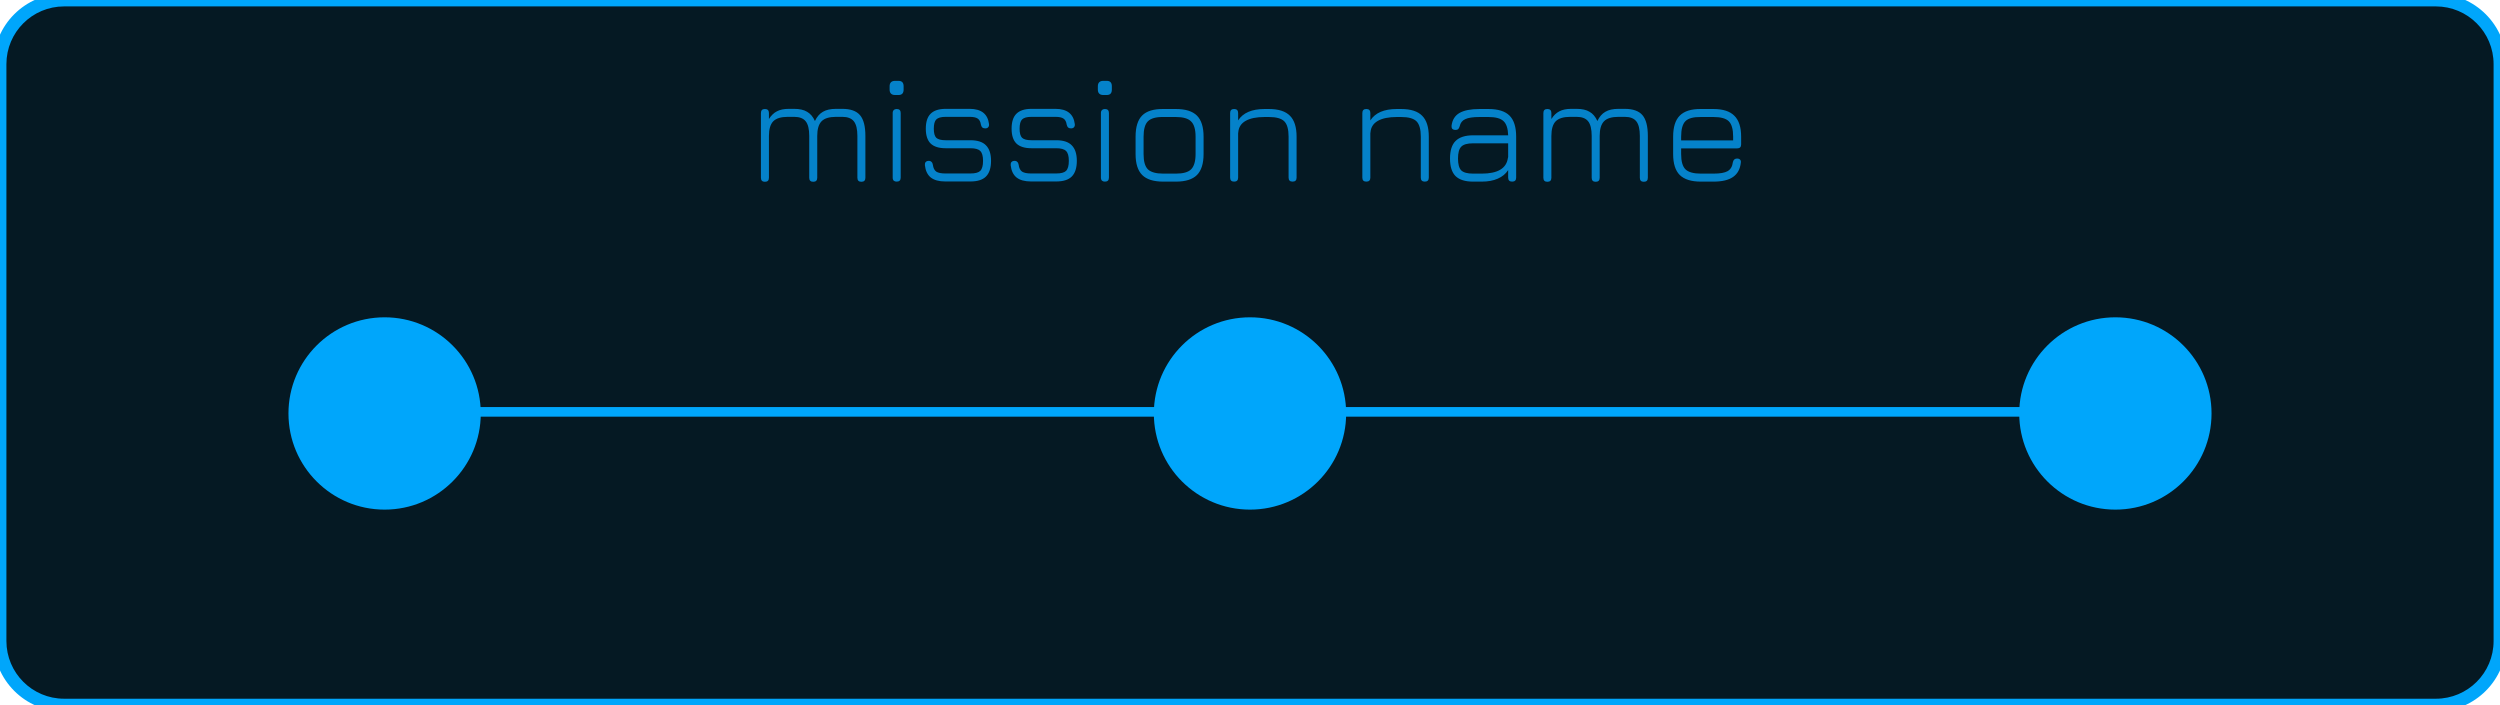 <svg width="390" height="110" viewBox="0 0 390 110" fill="none" xmlns="http://www.w3.org/2000/svg">
<path d="M0 10C0 4.477 4.477 0 10 0H380C385.523 0 390 4.477 390 10V100C390 105.523 385.523 110 380 110H10C4.477 110 0 105.523 0 100V10Z" fill="#051923"/>
<circle cx="60" cy="64.5" r="15" fill="#00A6FB"/>
<circle cx="195" cy="64.5" r="15" fill="#00A6FB"/>
<circle cx="330" cy="64.5" r="15" fill="#00A6FB"/>
<line x1="60" y1="64.25" x2="331" y2="64.25" stroke="#00A6FB" stroke-width="1.5"/>
<path d="M131.401 16.981C132.681 16.981 133.601 17.309 134.161 17.965C134.721 18.621 135.001 19.701 135.001 21.205V27.733C135.001 28.149 134.793 28.357 134.377 28.357C133.961 28.357 133.753 28.149 133.753 27.733V21.205C133.753 20.149 133.569 19.389 133.201 18.925C132.833 18.461 132.233 18.229 131.401 18.229H130.417C129.361 18.229 128.609 18.461 128.161 18.925C127.713 19.389 127.489 20.149 127.489 21.205V27.733C127.489 28.149 127.281 28.357 126.865 28.357C126.449 28.357 126.241 28.149 126.241 27.733V21.205C126.241 20.149 126.057 19.389 125.689 18.925C125.321 18.461 124.721 18.229 123.889 18.229H122.881C121.841 18.229 121.089 18.461 120.625 18.925C120.177 19.389 119.953 20.149 119.953 21.205V27.733C119.953 28.149 119.745 28.357 119.329 28.357C118.913 28.357 118.705 28.149 118.705 27.733V17.629C118.705 17.213 118.913 17.005 119.329 17.005C119.745 17.005 119.953 17.213 119.953 17.629V18.565C120.305 18.005 120.721 17.605 121.201 17.365C121.681 17.109 122.297 16.981 123.049 16.981H123.889C124.737 16.981 125.409 17.133 125.905 17.437C126.417 17.725 126.825 18.205 127.129 18.877C127.449 18.205 127.865 17.725 128.377 17.437C128.889 17.133 129.569 16.981 130.417 16.981H131.401ZM139.883 28.333C139.691 28.333 139.539 28.285 139.427 28.189C139.315 28.077 139.259 27.917 139.259 27.709V17.629C139.259 17.421 139.315 17.269 139.427 17.173C139.539 17.061 139.691 17.005 139.883 17.005C140.299 17.005 140.507 17.213 140.507 17.629V27.709C140.507 28.125 140.299 28.333 139.883 28.333ZM139.619 14.821C139.347 14.821 139.139 14.749 138.995 14.605C138.851 14.461 138.779 14.253 138.779 13.981V13.453C138.779 13.181 138.851 12.973 138.995 12.829C139.139 12.685 139.347 12.613 139.619 12.613H140.171C140.699 12.613 140.963 12.893 140.963 13.453V13.981C140.963 14.541 140.699 14.821 140.171 14.821H139.619ZM147.45 28.309C146.474 28.309 145.722 28.101 145.194 27.685C144.682 27.269 144.378 26.629 144.282 25.765C144.266 25.557 144.306 25.397 144.402 25.285C144.514 25.157 144.674 25.093 144.882 25.093C145.074 25.093 145.218 25.149 145.314 25.261C145.426 25.357 145.498 25.509 145.53 25.717C145.594 26.213 145.77 26.565 146.058 26.773C146.362 26.965 146.826 27.061 147.45 27.061H151.386C152.138 27.061 152.65 26.925 152.922 26.653C153.21 26.365 153.354 25.845 153.354 25.093C153.354 24.341 153.21 23.829 152.922 23.557C152.65 23.269 152.138 23.125 151.386 23.125H147.522C146.466 23.125 145.682 22.877 145.17 22.381C144.674 21.885 144.426 21.117 144.426 20.077C144.426 19.021 144.674 18.245 145.17 17.749C145.682 17.237 146.466 16.981 147.522 16.981H151.266C153.09 16.981 154.098 17.781 154.29 19.381C154.306 19.589 154.258 19.749 154.146 19.861C154.05 19.973 153.898 20.029 153.69 20.029C153.498 20.029 153.346 19.981 153.234 19.885C153.138 19.789 153.066 19.637 153.018 19.429C152.954 18.981 152.786 18.669 152.514 18.493C152.258 18.317 151.842 18.229 151.266 18.229H147.522C146.818 18.229 146.33 18.365 146.058 18.637C145.802 18.893 145.674 19.373 145.674 20.077C145.674 20.765 145.802 21.237 146.058 21.493C146.33 21.749 146.818 21.877 147.522 21.877H151.386C152.49 21.877 153.298 22.141 153.81 22.669C154.338 23.197 154.602 24.005 154.602 25.093C154.602 26.197 154.338 27.013 153.81 27.541C153.298 28.053 152.49 28.309 151.386 28.309H147.45ZM160.833 28.309C159.857 28.309 159.105 28.101 158.577 27.685C158.065 27.269 157.761 26.629 157.665 25.765C157.649 25.557 157.689 25.397 157.785 25.285C157.897 25.157 158.057 25.093 158.265 25.093C158.457 25.093 158.601 25.149 158.697 25.261C158.809 25.357 158.881 25.509 158.913 25.717C158.977 26.213 159.153 26.565 159.441 26.773C159.745 26.965 160.209 27.061 160.833 27.061H164.769C165.521 27.061 166.033 26.925 166.305 26.653C166.593 26.365 166.737 25.845 166.737 25.093C166.737 24.341 166.593 23.829 166.305 23.557C166.033 23.269 165.521 23.125 164.769 23.125H160.905C159.849 23.125 159.065 22.877 158.553 22.381C158.057 21.885 157.809 21.117 157.809 20.077C157.809 19.021 158.057 18.245 158.553 17.749C159.065 17.237 159.849 16.981 160.905 16.981H164.649C166.473 16.981 167.481 17.781 167.673 19.381C167.689 19.589 167.641 19.749 167.529 19.861C167.433 19.973 167.281 20.029 167.073 20.029C166.881 20.029 166.729 19.981 166.617 19.885C166.521 19.789 166.449 19.637 166.401 19.429C166.337 18.981 166.169 18.669 165.897 18.493C165.641 18.317 165.225 18.229 164.649 18.229H160.905C160.201 18.229 159.713 18.365 159.441 18.637C159.185 18.893 159.057 19.373 159.057 20.077C159.057 20.765 159.185 21.237 159.441 21.493C159.713 21.749 160.201 21.877 160.905 21.877H164.769C165.873 21.877 166.681 22.141 167.193 22.669C167.721 23.197 167.985 24.005 167.985 25.093C167.985 26.197 167.721 27.013 167.193 27.541C166.681 28.053 165.873 28.309 164.769 28.309H160.833ZM172.368 28.333C172.176 28.333 172.024 28.285 171.912 28.189C171.8 28.077 171.744 27.917 171.744 27.709V17.629C171.744 17.421 171.8 17.269 171.912 17.173C172.024 17.061 172.176 17.005 172.368 17.005C172.784 17.005 172.992 17.213 172.992 17.629V27.709C172.992 28.125 172.784 28.333 172.368 28.333ZM172.104 14.821C171.832 14.821 171.624 14.749 171.48 14.605C171.336 14.461 171.264 14.253 171.264 13.981V13.453C171.264 13.181 171.336 12.973 171.48 12.829C171.624 12.685 171.832 12.613 172.104 12.613H172.656C173.184 12.613 173.448 12.893 173.448 13.453V13.981C173.448 14.541 173.184 14.821 172.656 14.821H172.104ZM181.47 28.333C179.966 28.333 178.87 27.989 178.182 27.301C177.494 26.613 177.15 25.525 177.15 24.037V21.325C177.15 19.805 177.494 18.701 178.182 18.013C178.87 17.325 179.966 16.989 181.47 17.005H183.438C184.942 17.005 186.038 17.349 186.726 18.037C187.414 18.725 187.758 19.821 187.758 21.325V24.013C187.758 25.517 187.414 26.613 186.726 27.301C186.038 27.989 184.942 28.333 183.438 28.333H181.47ZM183.438 27.085C184.574 27.085 185.366 26.861 185.814 26.413C186.278 25.949 186.51 25.149 186.51 24.013V21.325C186.51 20.189 186.278 19.397 185.814 18.949C185.366 18.485 184.574 18.253 183.438 18.253H181.47C180.334 18.237 179.534 18.461 179.07 18.925C178.622 19.373 178.398 20.173 178.398 21.325V24.037C178.398 25.173 178.622 25.965 179.07 26.413C179.534 26.861 180.334 27.085 181.47 27.085H183.438ZM197.948 17.005C199.452 17.005 200.548 17.357 201.236 18.061C201.924 18.749 202.268 19.837 202.268 21.325V27.709C202.268 28.125 202.06 28.333 201.644 28.333C201.228 28.333 201.02 28.125 201.02 27.709V21.325C201.02 20.173 200.796 19.373 200.348 18.925C199.9 18.477 199.1 18.253 197.948 18.253H197.276C196.012 18.253 195.028 18.453 194.324 18.853C193.62 19.253 193.236 19.845 193.172 20.629C193.172 20.709 193.164 20.765 193.148 20.797V27.709C193.148 28.125 192.94 28.333 192.524 28.333C192.108 28.333 191.9 28.125 191.9 27.709V17.629C191.9 17.213 192.108 17.005 192.524 17.005C192.94 17.005 193.148 17.213 193.148 17.629V18.781C193.916 17.597 195.292 17.005 197.276 17.005H197.948ZM218.573 17.005C220.077 17.005 221.173 17.357 221.861 18.061C222.549 18.749 222.893 19.837 222.893 21.325V27.709C222.893 28.125 222.685 28.333 222.269 28.333C221.853 28.333 221.645 28.125 221.645 27.709V21.325C221.645 20.173 221.421 19.373 220.973 18.925C220.525 18.477 219.725 18.253 218.573 18.253H217.901C216.637 18.253 215.653 18.453 214.949 18.853C214.245 19.253 213.861 19.845 213.797 20.629C213.797 20.709 213.789 20.765 213.773 20.797V27.709C213.773 28.125 213.565 28.333 213.149 28.333C212.733 28.333 212.525 28.125 212.525 27.709V17.629C212.525 17.213 212.733 17.005 213.149 17.005C213.565 17.005 213.773 17.213 213.773 17.629V18.781C214.541 17.597 215.917 17.005 217.901 17.005H218.573ZM232.201 17.005C233.705 17.005 234.801 17.349 235.489 18.037C236.177 18.725 236.521 19.821 236.521 21.325V27.709C236.521 28.125 236.313 28.333 235.897 28.333C235.481 28.333 235.273 28.125 235.273 27.709V26.533C234.889 27.125 234.345 27.573 233.641 27.877C232.953 28.181 232.121 28.333 231.145 28.333H229.801C228.569 28.333 227.657 28.045 227.065 27.469C226.489 26.893 226.201 25.981 226.201 24.733C226.201 23.485 226.489 22.573 227.065 21.997C227.657 21.405 228.569 21.109 229.801 21.109H235.273C235.241 20.053 235.001 19.317 234.553 18.901C234.105 18.469 233.321 18.253 232.201 18.253H230.809C229.785 18.253 229.041 18.365 228.577 18.589C228.113 18.797 227.825 19.165 227.713 19.693C227.649 19.901 227.569 20.053 227.473 20.149C227.377 20.229 227.241 20.269 227.065 20.269C226.841 20.269 226.673 20.213 226.561 20.101C226.465 19.989 226.425 19.829 226.441 19.621C226.553 18.709 226.961 18.045 227.665 17.629C228.385 17.213 229.433 17.005 230.809 17.005H232.201ZM235.273 24.493V22.357H229.801C228.905 22.357 228.289 22.533 227.953 22.885C227.617 23.221 227.449 23.837 227.449 24.733C227.449 25.613 227.617 26.229 227.953 26.581C228.305 26.917 228.921 27.085 229.801 27.085H231.145C233.625 27.085 234.985 26.285 235.225 24.685L235.273 24.493ZM253.463 16.981C254.743 16.981 255.663 17.309 256.223 17.965C256.783 18.621 257.063 19.701 257.063 21.205V27.733C257.063 28.149 256.855 28.357 256.439 28.357C256.023 28.357 255.815 28.149 255.815 27.733V21.205C255.815 20.149 255.631 19.389 255.263 18.925C254.895 18.461 254.295 18.229 253.463 18.229H252.479C251.423 18.229 250.671 18.461 250.223 18.925C249.775 19.389 249.551 20.149 249.551 21.205V27.733C249.551 28.149 249.343 28.357 248.927 28.357C248.511 28.357 248.303 28.149 248.303 27.733V21.205C248.303 20.149 248.119 19.389 247.751 18.925C247.383 18.461 246.783 18.229 245.951 18.229H244.943C243.903 18.229 243.151 18.461 242.687 18.925C242.239 19.389 242.015 20.149 242.015 21.205V27.733C242.015 28.149 241.807 28.357 241.391 28.357C240.975 28.357 240.767 28.149 240.767 27.733V17.629C240.767 17.213 240.975 17.005 241.391 17.005C241.807 17.005 242.015 17.213 242.015 17.629V18.565C242.367 18.005 242.783 17.605 243.263 17.365C243.743 17.109 244.359 16.981 245.111 16.981H245.951C246.799 16.981 247.471 17.133 247.967 17.437C248.479 17.725 248.887 18.205 249.191 18.877C249.511 18.205 249.927 17.725 250.439 17.437C250.951 17.133 251.631 16.981 252.479 16.981H253.463ZM262.258 23.149V24.037C262.258 25.173 262.482 25.965 262.93 26.413C263.394 26.861 264.194 27.085 265.33 27.085H267.298C268.322 27.085 269.058 26.957 269.506 26.701C269.97 26.429 270.242 25.973 270.322 25.333C270.402 24.933 270.618 24.733 270.97 24.733C271.194 24.733 271.354 24.789 271.45 24.901C271.562 25.013 271.602 25.173 271.57 25.381C271.458 26.389 271.05 27.133 270.346 27.613C269.658 28.093 268.642 28.333 267.298 28.333H265.33C263.842 28.333 262.746 27.989 262.042 27.301C261.354 26.613 261.01 25.525 261.01 24.037V21.325C261.01 19.821 261.354 18.725 262.042 18.037C262.746 17.333 263.842 16.989 265.33 17.005H267.298C268.786 17.005 269.874 17.357 270.562 18.061C271.266 18.749 271.618 19.837 271.618 21.325V22.525C271.618 22.941 271.41 23.149 270.994 23.149H262.258ZM262.258 21.901H270.37V21.325C270.37 20.173 270.146 19.373 269.698 18.925C269.25 18.477 268.45 18.253 267.298 18.253H265.33C264.178 18.237 263.378 18.453 262.93 18.901C262.482 19.349 262.258 20.157 262.258 21.325V21.901Z" fill="#0582CA"/>
<path d="M10 1H380V-1H10V1ZM389 10V100H391V10H389ZM380 109H10V111H380V109ZM1 100V10H-1V100H1ZM10 109C5.029 109 1 104.971 1 100H-1C-1 106.075 3.925 111 10 111V109ZM389 100C389 104.971 384.971 109 380 109V111C386.075 111 391 106.075 391 100H389ZM380 1C384.971 1 389 5.029 389 10H391C391 3.925 386.075 -1 380 -1V1ZM10 -1C3.925 -1 -1 3.925 -1 10H1C1 5.029 5.029 1 10 1V-1Z" fill="#00A6FB"/>
</svg>
